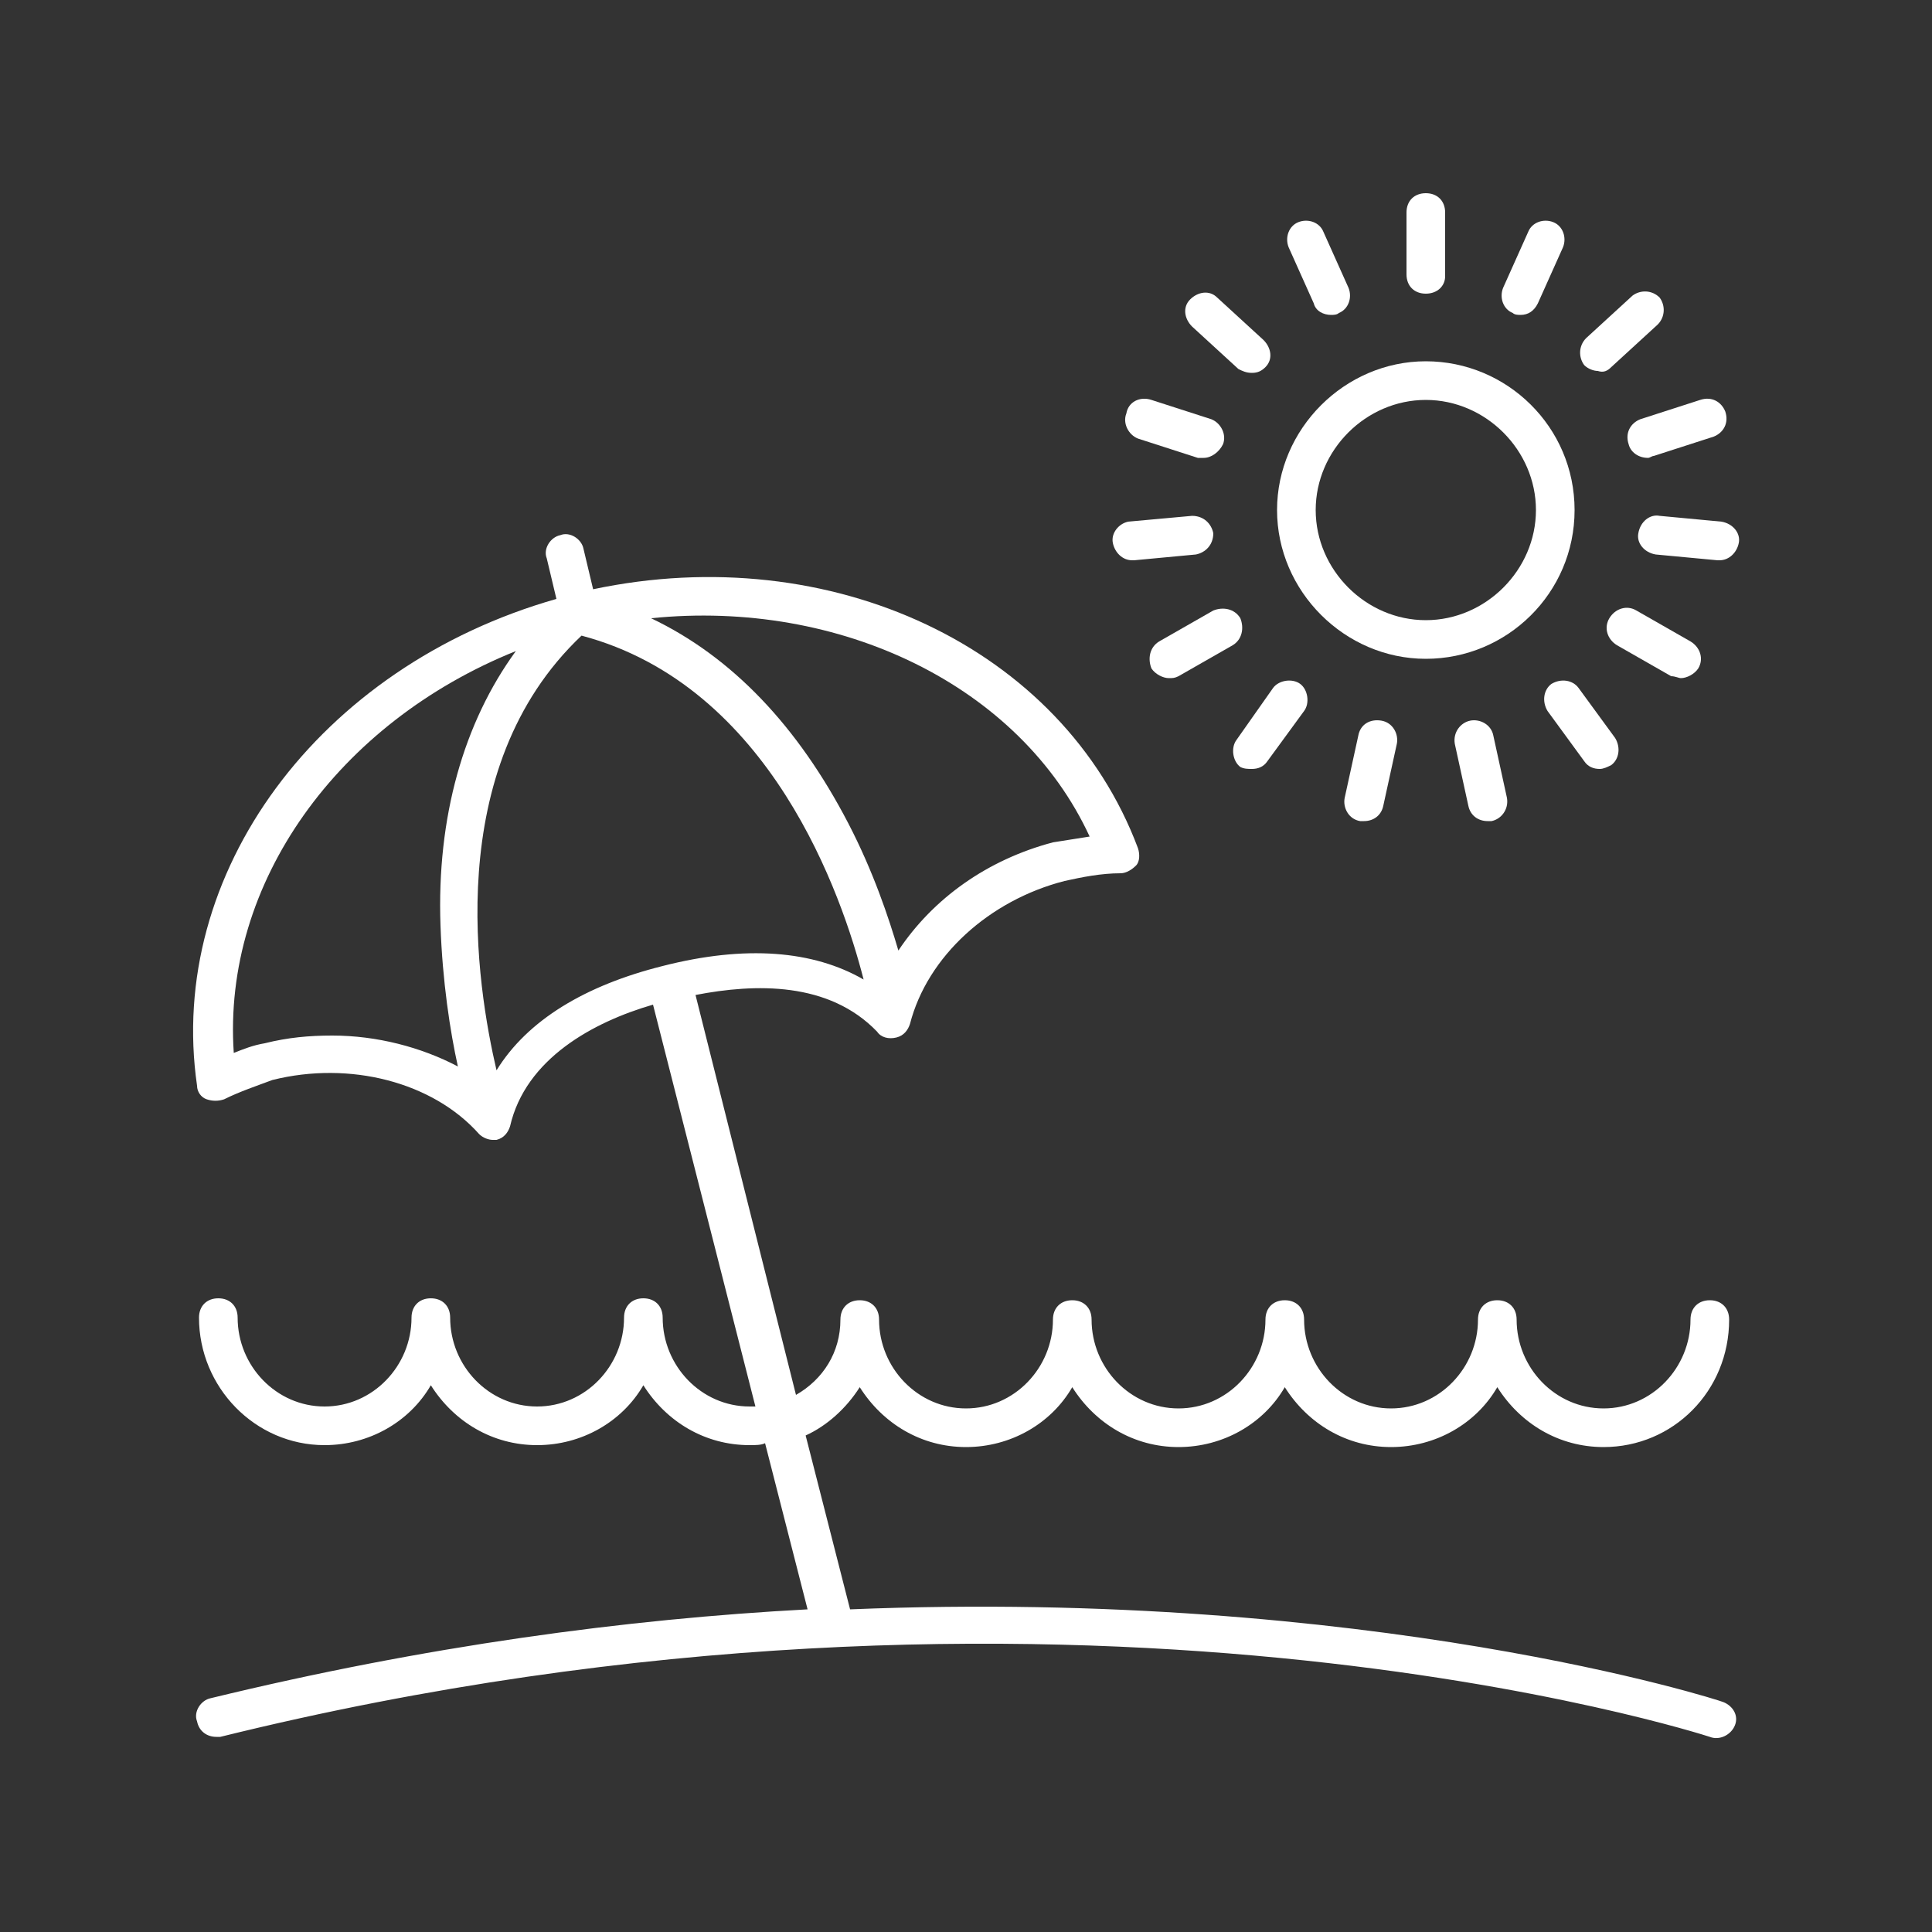 <?xml version="1.0" encoding="utf-8"?>
<!-- Generator: Adobe Illustrator 25.3.1, SVG Export Plug-In . SVG Version: 6.00 Build 0)  -->
<svg version="1.1" id="Layer_1" xmlns="http://www.w3.org/2000/svg" xmlns:xlink="http://www.w3.org/1999/xlink" x="0px" y="0px"
	 viewBox="0 0 100 100" style="enable-background:new 0 0 100 100;" xml:space="preserve">
<rect x="0" y="0" width="100" height="100" fill="#333333" stroke="none"/>
<style type="text/css">
	.st0{fill:#ffffff;}
</style>
<path class="st0" d="M89.2,88.1C89,88,70.9,82.2,44,83.3l-2.3-9c1.1-0.5,2.1-1.4,2.8-2.5c1.2,1.9,3.2,3.1,5.5,3.1s4.4-1.2,5.5-3.1
	c1.2,1.9,3.2,3.1,5.5,3.1s4.4-1.2,5.5-3.1c1.2,1.9,3.2,3.1,5.5,3.1s4.4-1.2,5.5-3.1c1.2,1.9,3.2,3.1,5.5,3.1c3.6,0,6.5-2.9,6.5-6.6
	c0-0.6-0.4-1-1-1s-1,0.4-1,1c0,2.5-2,4.6-4.5,4.6s-4.5-2.1-4.5-4.6c0-0.6-0.4-1-1-1s-1,0.4-1,1c0,2.5-2,4.6-4.5,4.6
	s-4.5-2.1-4.5-4.6c0-0.6-0.4-1-1-1s-1,0.4-1,1c0,2.5-2,4.6-4.5,4.6s-4.5-2.1-4.5-4.6c0-0.6-0.4-1-1-1s-1,0.4-1,1
	c0,2.5-2,4.6-4.5,4.6s-4.5-2.1-4.5-4.6c0-0.6-0.4-1-1-1s-1,0.4-1,1c0,1.7-0.9,3.1-2.3,3.9l-5.2-20.7c3.1-0.6,6.9-0.7,9.4,1.9
	c0.2,0.3,0.6,0.4,1,0.3s0.6-0.4,0.7-0.7c0.9-3.5,4.1-6.4,8-7.4c0.9-0.2,1.9-0.4,2.9-0.4c0.3,0,0.6-0.2,0.8-0.4s0.2-0.6,0.1-0.9
	C55,33.5,43,27.9,30.7,30.5l-0.5-2.1c-0.1-0.5-0.7-0.9-1.2-0.7c-0.5,0.1-0.9,0.7-0.7,1.2l0.5,2.1C16.5,34.5,8.6,45.2,10.2,56.2
	c0,0.3,0.2,0.6,0.5,0.7c0.3,0.1,0.6,0.1,0.9,0c0.8-0.4,1.7-0.7,2.5-1c4-1,8.3,0.1,10.7,2.8c0.2,0.2,0.5,0.3,0.7,0.3
	c0.1,0,0.2,0,0.2,0c0.4-0.1,0.6-0.4,0.7-0.7c0.8-3.5,4.3-5.4,7.4-6.3l5.3,20.8c-0.1,0-0.2,0-0.3,0c-2.5,0-4.5-2.1-4.5-4.6
	c0-0.6-0.4-1-1-1s-1,0.4-1,1c0,2.5-2,4.6-4.5,4.6s-4.5-2.1-4.5-4.6c0-0.6-0.4-1-1-1s-1,0.4-1,1c0,2.5-2,4.6-4.5,4.6
	s-4.5-2.1-4.5-4.6c0-0.6-0.4-1-1-1s-1,0.4-1,1c0,3.6,2.9,6.6,6.5,6.6c2.3,0,4.4-1.2,5.5-3.1c1.2,1.9,3.2,3.1,5.5,3.1
	s4.4-1.2,5.5-3.1c1.2,1.9,3.2,3.1,5.5,3.1c0.3,0,0.6,0,0.8-0.1l2.2,8.6c-9.4,0.5-19.8,1.9-30.9,4.6c-0.5,0.1-0.9,0.7-0.7,1.2
	c0.1,0.5,0.5,0.8,1,0.8c0.1,0,0.2,0,0.2,0c43.7-10.8,76.8-0.1,77.1,0c0.5,0.2,1.1-0.1,1.3-0.6C90,88.8,89.7,88.3,89.2,88.1z
	 M56.4,43.3c-0.6,0.1-1.3,0.2-1.9,0.3c-3.4,0.9-6.2,2.9-8,5.6c-0.5-1.7-1.3-4.1-2.6-6.6c-2.6-5-6-8.6-10.2-10.6
	C43.5,31,52.8,35.5,56.4,43.3z M17.2,53.6c-1.2,0-2.3,0.1-3.5,0.4c-0.6,0.1-1.1,0.3-1.6,0.5c-0.6-8.8,5.4-17.1,14.6-20.8
	c-2.7,3.7-4.1,8.6-3.9,14.2c0.1,2.9,0.5,5.5,0.9,7.3C21.8,54.2,19.5,53.6,17.2,53.6z M25.7,55.4c-1-4.3-2.9-15.6,4.4-22.5
	c9.8,2.6,13.5,13.5,14.6,17.8c-2.6-1.5-6.1-1.8-10.4-0.7C30.3,51,27.3,52.8,25.7,55.4z"/>
<path class="st0" d="M81.5,26.4c0-4.3-3.5-7.7-7.7-7.7s-7.7,3.5-7.7,7.7s3.5,7.7,7.7,7.7S81.5,30.7,81.5,26.4z M73.8,32.1
	c-3.1,0-5.7-2.6-5.7-5.7s2.6-5.7,5.7-5.7s5.7,2.6,5.7,5.7S76.9,32.1,73.8,32.1z"/>
<path class="st0" d="M74.8,14.3V11c0-0.6-0.4-1-1-1s-1,0.4-1,1v3.2c0,0.6,0.4,1,1,1S74.8,14.8,74.8,14.3z"/>
<path class="st0" d="M78.7,16.3c0.4,0,0.7-0.2,0.9-0.6l1.3-2.9c0.2-0.5,0-1.1-0.5-1.3c-0.5-0.2-1.1,0-1.3,0.5l-1.3,2.9
	c-0.2,0.5,0,1.1,0.5,1.3C78.4,16.3,78.6,16.3,78.7,16.3z"/>
<path class="st0" d="M83.4,19l2.4-2.2c0.4-0.4,0.4-1,0.1-1.4c-0.4-0.4-1-0.4-1.4-0.1l-2.4,2.2c-0.4,0.4-0.4,1-0.1,1.4
	c0.2,0.2,0.5,0.3,0.7,0.3C83,19.3,83.2,19.2,83.4,19z"/>
<path class="st0" d="M85.6,23.6l3.1-1c0.5-0.2,0.8-0.7,0.6-1.3c-0.2-0.5-0.7-0.8-1.3-0.6l-3.1,1c-0.5,0.2-0.8,0.7-0.6,1.3
	c0.1,0.4,0.5,0.7,1,0.7C85.4,23.7,85.5,23.6,85.6,23.6z"/>
<path class="st0" d="M89.1,27l-3.2-0.3c-0.5-0.1-1,0.3-1.1,0.9c-0.1,0.5,0.3,1,0.9,1.1l3.2,0.3c0,0,0.1,0,0.1,0c0.5,0,0.9-0.4,1-0.9
	C90.1,27.6,89.7,27.1,89.1,27z"/>
<path class="st0" d="M87,35.1c0.3,0,0.7-0.2,0.9-0.5c0.3-0.5,0.1-1.1-0.4-1.4l-2.8-1.6c-0.5-0.3-1.1-0.1-1.4,0.4
	c-0.3,0.5-0.1,1.1,0.4,1.4l2.8,1.6C86.7,35,86.9,35.1,87,35.1z"/>
<path class="st0" d="M82,39.4c0.2,0.3,0.5,0.4,0.8,0.4c0.2,0,0.4-0.1,0.6-0.2c0.4-0.3,0.5-0.9,0.2-1.4l-1.9-2.6
	c-0.3-0.4-0.9-0.5-1.4-0.2c-0.4,0.3-0.5,0.9-0.2,1.4L82,39.4z"/>
<path class="st0" d="M76.1,37.3c-0.5,0.1-0.9,0.6-0.8,1.2l0.7,3.2c0.1,0.5,0.5,0.8,1,0.8c0.1,0,0.1,0,0.2,0c0.5-0.1,0.9-0.6,0.8-1.2
	l-0.7-3.2C77.2,37.5,76.6,37.2,76.1,37.3z"/>
<path class="st0" d="M70.3,38.1l-0.7,3.2c-0.1,0.5,0.2,1.1,0.8,1.2c0.1,0,0.1,0,0.2,0c0.5,0,0.9-0.3,1-0.8l0.7-3.2
	c0.1-0.5-0.2-1.1-0.8-1.2C70.9,37.2,70.4,37.5,70.3,38.1z"/>
<path class="st0" d="M64.8,39.8c0.3,0,0.6-0.1,0.8-0.4l1.9-2.6c0.3-0.4,0.2-1.1-0.2-1.4c-0.4-0.3-1.1-0.2-1.4,0.2L64,38.3
	c-0.3,0.4-0.2,1.1,0.2,1.4C64.4,39.8,64.6,39.8,64.8,39.8z"/>
<path class="st0" d="M60.5,35.1c0.2,0,0.3,0,0.5-0.1l2.8-1.6c0.5-0.3,0.6-0.9,0.4-1.4c-0.3-0.5-0.9-0.6-1.4-0.4L60,33.2
	c-0.5,0.3-0.6,0.9-0.4,1.4C59.8,34.9,60.2,35.1,60.5,35.1z"/>
<path class="st0" d="M57.6,28.1c0.1,0.5,0.5,0.9,1,0.9c0,0,0.1,0,0.1,0l3.2-0.3c0.5-0.1,0.9-0.5,0.9-1.1c-0.1-0.5-0.5-0.9-1.1-0.9
	L58.4,27C57.9,27.1,57.5,27.6,57.6,28.1z"/>
<path class="st0" d="M58.3,21.4c-0.2,0.5,0.1,1.1,0.6,1.3l3.1,1c0.1,0,0.2,0,0.3,0c0.4,0,0.8-0.3,1-0.7c0.2-0.5-0.1-1.1-0.6-1.3
	l-3.1-1C59,20.5,58.4,20.8,58.3,21.4z"/>
<path class="st0" d="M64.8,19.3c0.3,0,0.5-0.1,0.7-0.3c0.4-0.4,0.3-1-0.1-1.4l-2.4-2.2c-0.4-0.4-1-0.3-1.4,0.1
	c-0.4,0.4-0.3,1,0.1,1.4l2.4,2.2C64.3,19.2,64.5,19.3,64.8,19.3z"/>
<path class="st0" d="M68.9,16.3c0.1,0,0.3,0,0.4-0.1c0.5-0.2,0.7-0.8,0.5-1.3L68.5,12c-0.2-0.5-0.8-0.7-1.3-0.5s-0.7,0.8-0.5,1.3
	l1.3,2.9C68.1,16.1,68.5,16.3,68.9,16.3z"/>
</svg>
